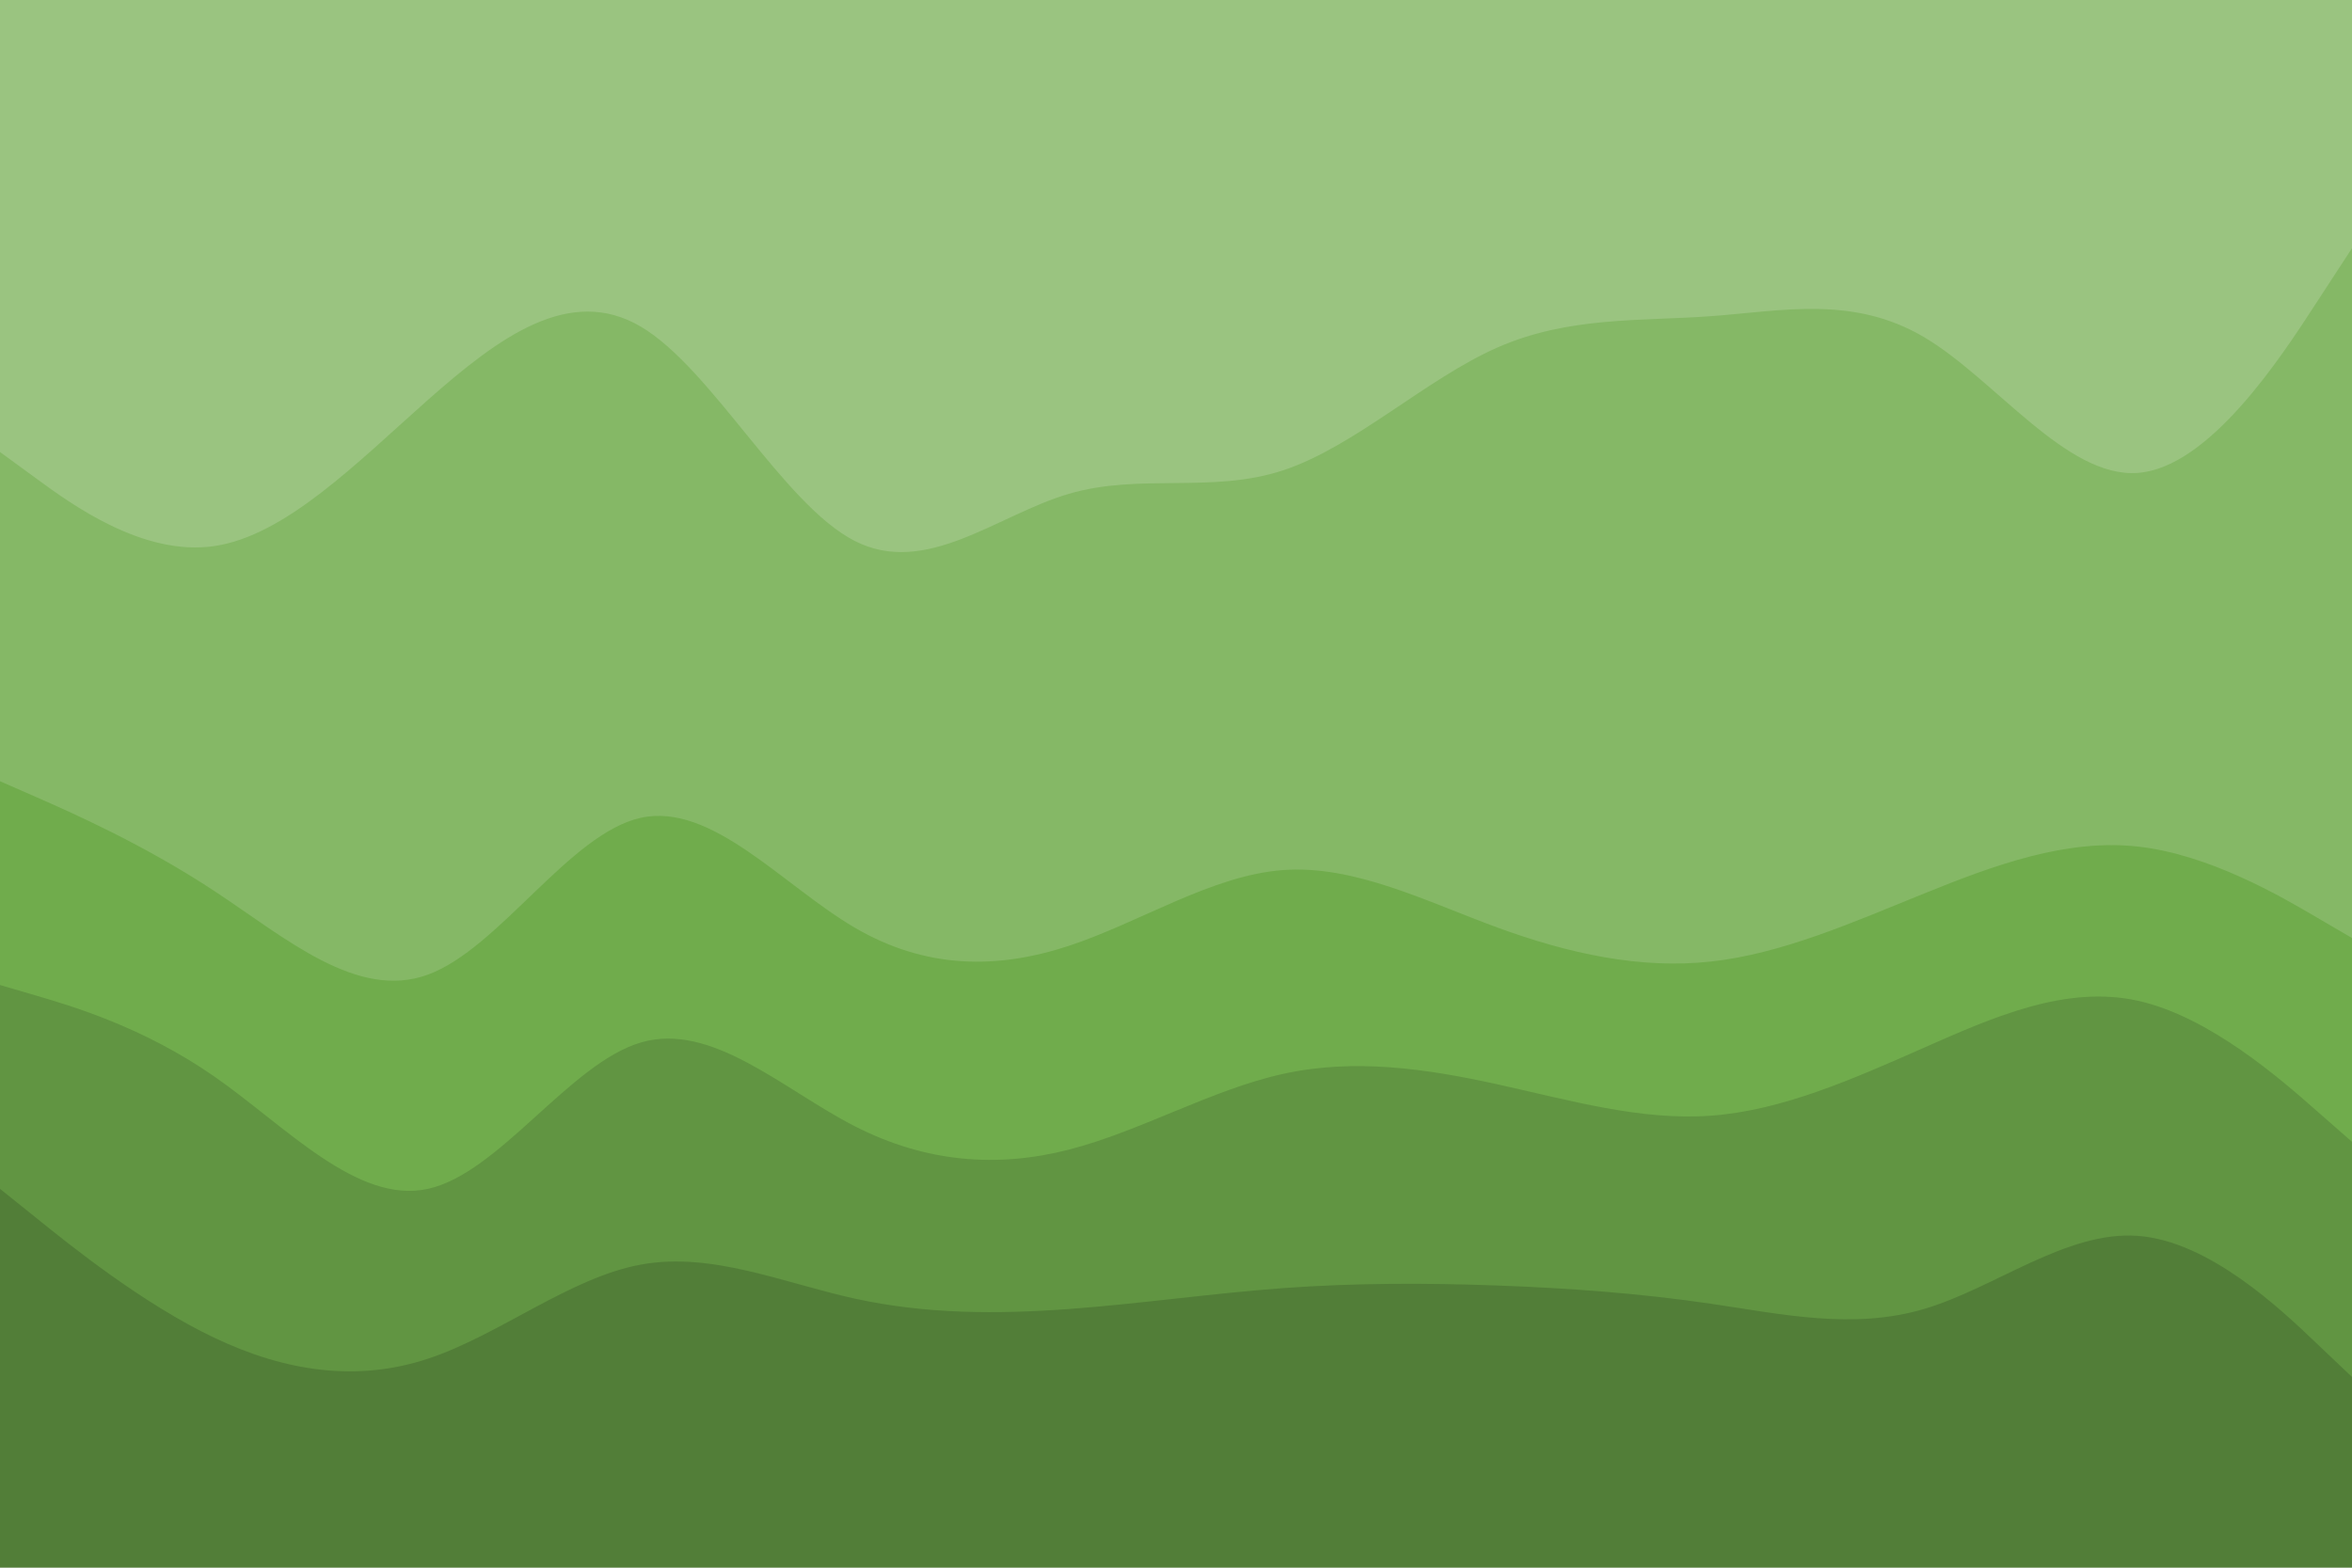 <svg id="visual" viewBox="0 0 900 600" width="900" height="600" xmlns="http://www.w3.org/2000/svg" xmlns:xlink="http://www.w3.org/1999/xlink" version="1.1"><path d="M0 175L13.7 185C27.3 195 54.7 215 82 211C109.3 207 136.7 179 163.8 155C191 131 218 111 245.2 127C272.3 143 299.7 195 327 209C354.3 223 381.7 199 409 191C436.3 183 463.7 191 491 182C518.3 173 545.7 147 573 135C600.3 123 627.7 125 654.8 123C682 121 709 115 736.2 131C763.3 147 790.7 185 818 183C845.3 181 872.7 139 886.3 118L900 97L900 0L886.3 0C872.7 0 845.3 0 818 0C790.7 0 763.3 0 736.2 0C709 0 682 0 654.8 0C627.7 0 600.3 0 573 0C545.7 0 518.3 0 491 0C463.7 0 436.3 0 409 0C381.7 0 354.3 0 327 0C299.7 0 272.3 0 245.2 0C218 0 191 0 163.8 0C136.7 0 109.3 0 82 0C54.7 0 27.3 0 13.7 0L0 0Z" fill="#9ac480"></path><path d="M0 301L13.7 307C27.3 313 54.7 325 82 343C109.3 361 136.7 385 163.8 375C191 365 218 321 245.2 315C272.3 309 299.7 341 327 357C354.3 373 381.7 373 409 364C436.3 355 463.7 337 491 335C518.3 333 545.7 347 573 357C600.3 367 627.7 373 654.8 370C682 367 709 355 736.2 344C763.3 333 790.7 323 818 326C845.3 329 872.7 345 886.3 353L900 361L900 95L886.3 116C872.7 137 845.3 179 818 181C790.7 183 763.3 145 736.2 129C709 113 682 119 654.8 121C627.7 123 600.3 121 573 133C545.7 145 518.3 171 491 180C463.7 189 436.3 181 409 189C381.7 197 354.3 221 327 207C299.7 193 272.3 141 245.2 125C218 109 191 129 163.8 153C136.7 177 109.3 205 82 209C54.7 213 27.3 193 13.7 183L0 173Z" fill="#85b866"></path><path d="M0 379L13.7 383C27.3 387 54.7 395 82 414C109.3 433 136.7 463 163.8 457C191 451 218 409 245.2 401C272.3 393 299.7 419 327 433C354.3 447 381.7 449 409 442C436.3 435 463.7 419 491 413C518.3 407 545.7 411 573 417C600.3 423 627.7 431 654.8 429C682 427 709 415 736.2 403C763.3 391 790.7 379 818 385C845.3 391 872.7 415 886.3 427L900 439L900 359L886.3 351C872.7 343 845.3 327 818 324C790.7 321 763.3 331 736.2 342C709 353 682 365 654.8 368C627.7 371 600.3 365 573 355C545.7 345 518.3 331 491 333C463.7 335 436.3 353 409 362C381.7 371 354.3 371 327 355C299.7 339 272.3 307 245.2 313C218 319 191 363 163.8 373C136.7 383 109.3 359 82 341C54.7 323 27.3 311 13.7 305L0 299Z" fill="#70ac4c"></path><path d="M0 457L13.7 468C27.3 479 54.7 501 82 514C109.3 527 136.7 531 163.8 522C191 513 218 491 245.2 486C272.3 481 299.7 493 327 499C354.3 505 381.7 505 409 503C436.3 501 463.7 497 491 495C518.3 493 545.7 493 573 494C600.3 495 627.7 497 654.8 501C682 505 709 511 736.2 503C763.3 495 790.7 473 818 475C845.3 477 872.7 503 886.3 516L900 529L900 437L886.3 425C872.7 413 845.3 389 818 383C790.7 377 763.3 389 736.2 401C709 413 682 425 654.8 427C627.7 429 600.3 421 573 415C545.7 409 518.3 405 491 411C463.7 417 436.3 433 409 440C381.7 447 354.3 445 327 431C299.7 417 272.3 391 245.2 399C218 407 191 449 163.8 455C136.7 461 109.3 431 82 412C54.7 393 27.3 385 13.7 381L0 377Z" fill="#619542"></path><path d="M0 601L13.7 601C27.3 601 54.7 601 82 601C109.3 601 136.7 601 163.8 601C191 601 218 601 245.2 601C272.3 601 299.7 601 327 601C354.3 601 381.7 601 409 601C436.3 601 463.7 601 491 601C518.3 601 545.7 601 573 601C600.3 601 627.7 601 654.8 601C682 601 709 601 736.2 601C763.3 601 790.7 601 818 601C845.3 601 872.7 601 886.3 601L900 601L900 527L886.3 514C872.7 501 845.3 475 818 473C790.7 471 763.3 493 736.2 501C709 509 682 503 654.8 499C627.7 495 600.3 493 573 492C545.7 491 518.3 491 491 493C463.7 495 436.3 499 409 501C381.7 503 354.3 503 327 497C299.7 491 272.3 479 245.2 484C218 489 191 511 163.8 520C136.7 529 109.3 525 82 512C54.7 499 27.3 477 13.7 466L0 455Z" fill="#527e38"></path></svg>